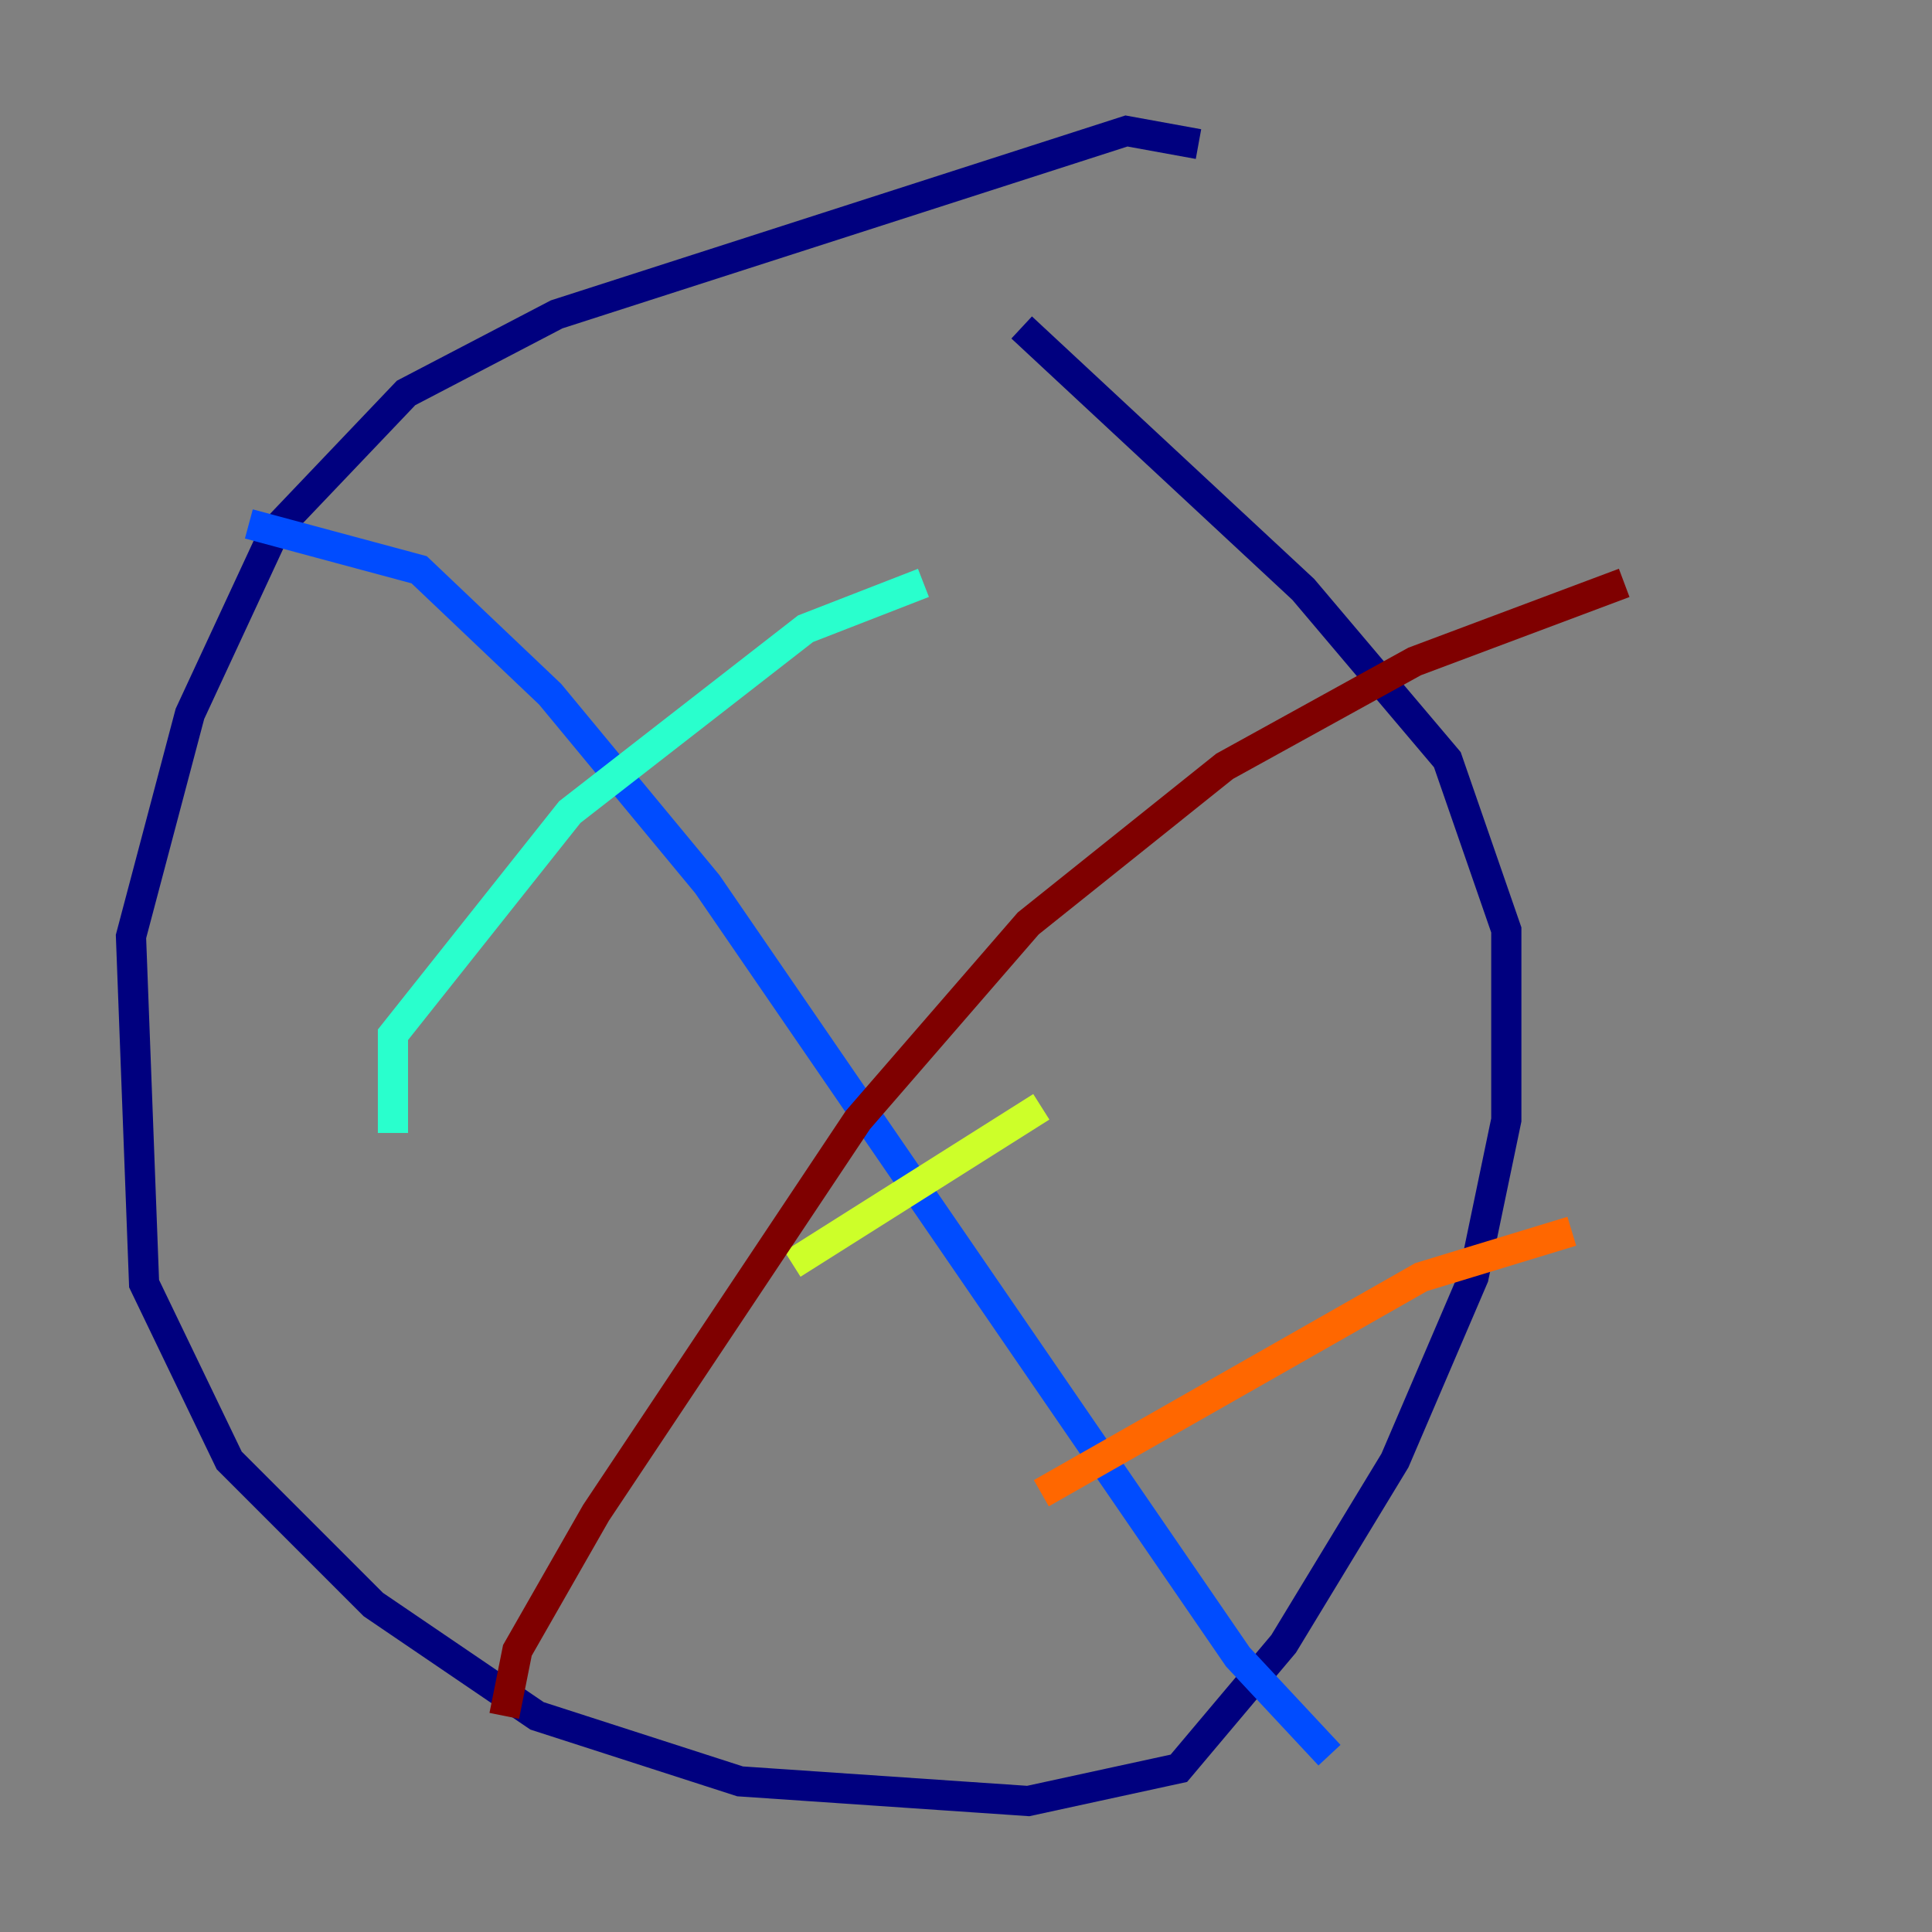 <?xml version="1.0" encoding="utf-8" ?>
<svg baseProfile="tiny" height="128" version="1.2" viewBox="0,0,128,128" width="128" xmlns="http://www.w3.org/2000/svg" xmlns:ev="http://www.w3.org/2001/xml-events" xmlns:xlink="http://www.w3.org/1999/xlink"><rect x="0" y="0" width="128" height="128" fill="#808080" stroke="none"/><defs /><polyline fill="none" points="79.403,9.546 74.63,8.678 36.881,20.827 26.902,26.034 18.224,35.146 12.583,47.295 8.678,62.047 9.546,85.044 15.186,96.759 24.732,106.305 35.58,113.681 49.031,118.02 68.122,119.322 78.102,117.153 85.044,108.909 92.42,96.759 97.627,84.61 99.797,74.197 99.797,61.614 95.891,50.332 86.346,39.051 67.688,21.695" stroke="#00007f" stroke-width="2" /><polyline fill="none" points="16.488,34.712 27.77,37.749 36.447,45.993 46.861,58.576 82.007,109.776 88.081,116.285" stroke="#004cff" stroke-width="2" /><polyline fill="none" points="26.034,75.064 26.034,68.556 37.749,53.803 53.37,41.654 61.18,38.617" stroke="#29ffcd" stroke-width="2" /><polyline fill="none" points="52.502,83.742 68.99,73.329" stroke="#cdff29" stroke-width="2" /><polyline fill="none" points="68.99,98.929 94.156,84.61 104.136,81.573" stroke="#ff6700" stroke-width="2" /><polyline fill="none" points="33.41,113.681 34.278,109.342 39.485,100.231 56.841,74.197 68.122,61.18 81.139,50.766 93.722,43.824 107.607,38.617" stroke="#7f0000" stroke-width="2" /></svg>
